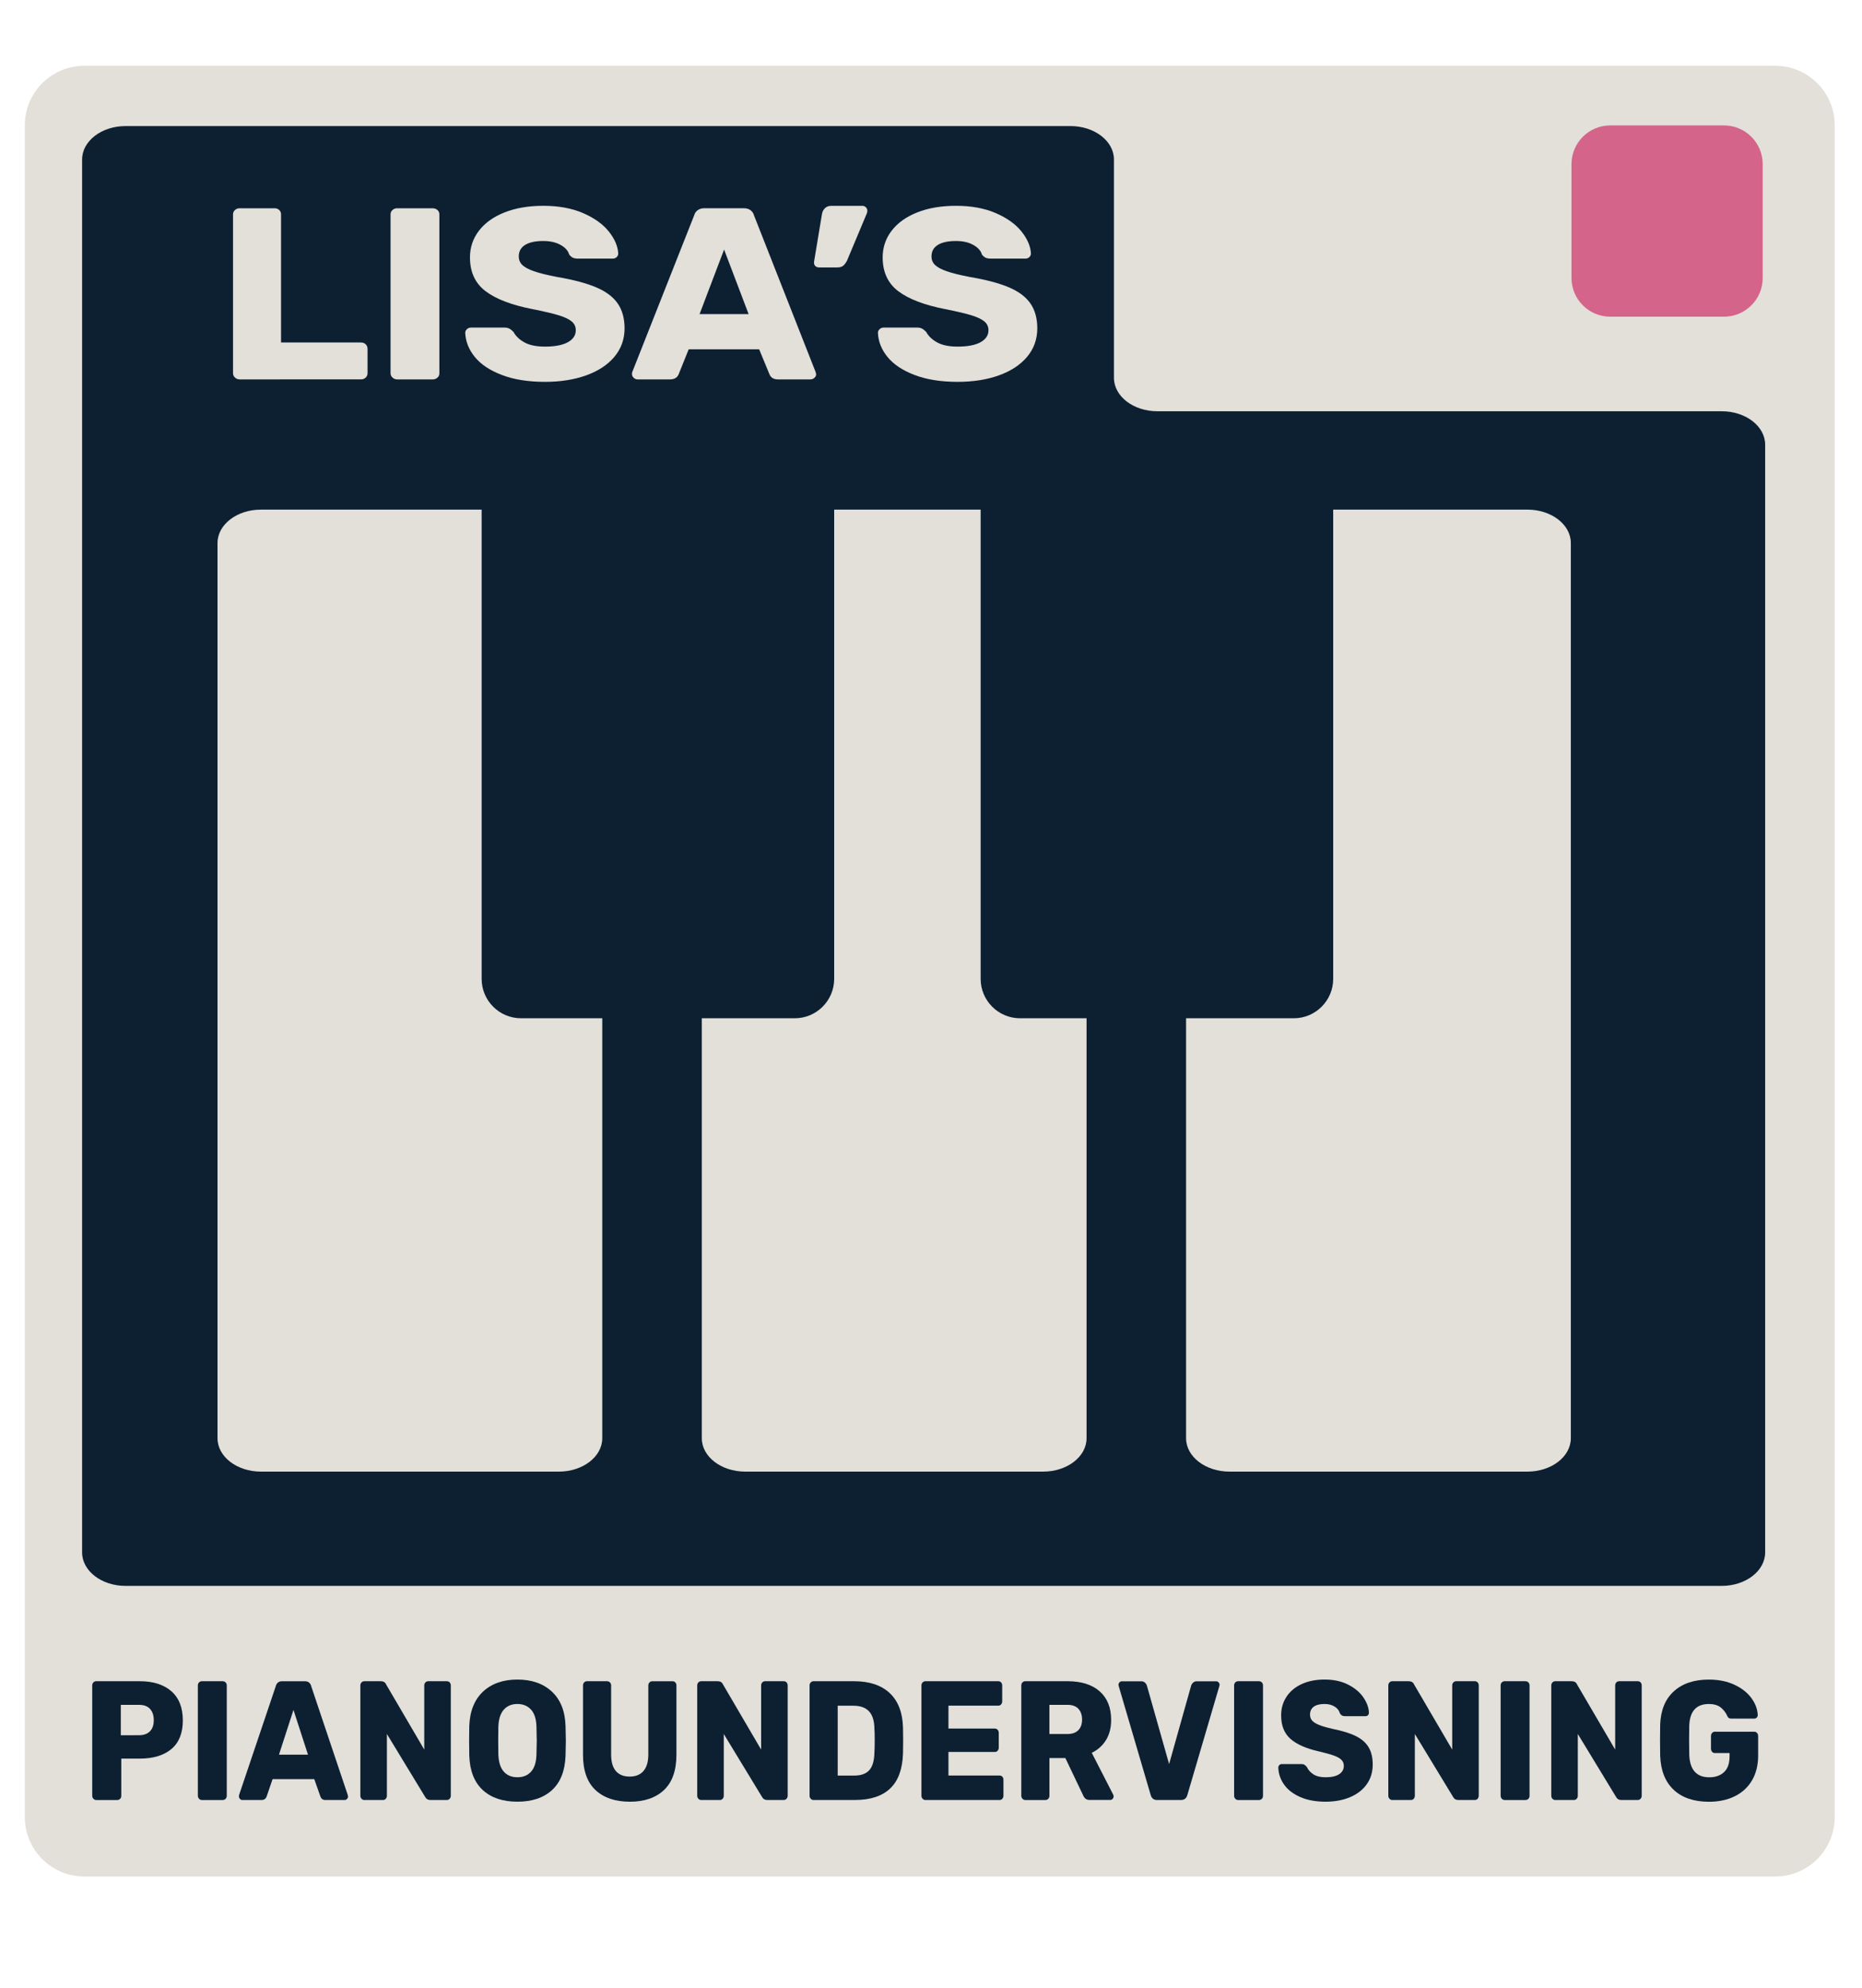 <?xml version="1.0" encoding="UTF-8"?> <svg xmlns="http://www.w3.org/2000/svg" xmlns:xlink="http://www.w3.org/1999/xlink" version="1.1" id="Layer_1" x="0px" y="0px" viewBox="0 0 750 800.5" style="enable-background:new 0 0 750 800.5;" xml:space="preserve"> <style type="text/css"> .st0{fill:#E3DFD9;} .st1{fill:#0C2032;} .st2{fill:#D4648A;} </style> <path class="st0" d="M715.06,755.5H33.94C20.72,755.5,10,744.78,10,731.56V50.44C10,37.22,20.72,26.5,33.94,26.5h681.12 c13.22,0,23.94,10.72,23.94,23.94v681.12C739,744.78,728.28,755.5,715.06,755.5z"></path> <g> <g> <g> <g> <path class="st1" d="M33.07,64.22v101.36v358.1v101.36c0,7.43,7.83,13.46,17.49,13.46h642.94c9.66,0,17.49-6.03,17.49-13.46 v-446c0-7.43-7.83-13.46-17.49-13.46H466.18c-9.66,0-17.49-6.03-17.49-13.46v-87.9c0-7.43-7.83-13.46-17.49-13.46H50.57 C40.9,50.76,33.07,56.79,33.07,64.22z M615.23,205.18c9.66,0,17.49,6.02,17.49,13.45v360.42c0,7.43-7.83,13.45-17.49,13.45h-120 c-9.66,0-17.49-6.02-17.49-13.45V218.63c0-7.43,7.83-13.45,17.49-13.45H615.23z M420.17,205.18c9.66,0,17.49,6.02,17.49,13.45 v360.42c0,7.43-7.83,13.45-17.49,13.45h-120c-9.66,0-17.49-6.02-17.49-13.45V218.63c0-7.43,7.83-13.45,17.49-13.45H420.17z M225.1,205.18c9.66,0,17.49,6.02,17.49,13.45v360.42c0,7.43-7.83,13.45-17.49,13.45h-120c-9.66,0-17.49-6.02-17.49-13.45 V218.63c0-7.43,7.83-13.45,17.49-13.45H225.1z"></path> </g> <path class="st1" d="M537,196.16v197.93c0,8.77-7.11,15.88-15.88,15.88H410.88c-8.77,0-15.88-7.11-15.88-15.88V196.16H537z"></path> <path class="st1" d="M336,196.16v197.93c0,8.77-7.11,15.88-15.88,15.88H209.88c-8.77,0-15.88-7.11-15.88-15.88V196.16H336z"></path> </g> </g> </g> <path class="st1" d="M1008,519.13H816.74c-12.15,0-22-9.85-22-22V305.87c0-12.15,9.85-22,22-22H1008c12.15,0,22,9.85,22,22v191.26 C1030,509.28,1020.15,519.13,1008,519.13z"></path> <path class="st2" d="M694.41,127.5h-45.83c-8.61,0-15.59-6.98-15.59-15.59V66.09c0-8.61,6.98-15.59,15.59-15.59h45.83 c8.61,0,15.59,6.98,15.59,15.59v45.83C710,120.52,703.02,127.5,694.41,127.5z"></path> <g> <path class="st0" d="M94.66,152.02c-0.53-0.49-0.8-1.07-0.8-1.72V86.31c0-0.72,0.27-1.31,0.8-1.77c0.53-0.46,1.15-0.69,1.86-0.69 h14.03c0.78,0,1.42,0.23,1.91,0.69c0.49,0.46,0.74,1.05,0.74,1.77v51.58h32.2c0.78,0,1.42,0.25,1.91,0.74 c0.5,0.49,0.74,1.1,0.74,1.82v9.84c0,0.66-0.25,1.23-0.74,1.72c-0.5,0.49-1.13,0.74-1.91,0.74H96.51 C95.81,152.75,95.19,152.51,94.66,152.02z"></path> <path class="st0" d="M158.11,152.02c-0.53-0.49-0.8-1.07-0.8-1.72V86.31c0-0.72,0.27-1.31,0.8-1.77c0.53-0.46,1.15-0.69,1.86-0.69 h14.24c0.78,0,1.44,0.23,1.97,0.69c0.53,0.46,0.8,1.05,0.8,1.77v63.99c0,0.72-0.27,1.31-0.8,1.77c-0.53,0.46-1.19,0.69-1.97,0.69 h-14.24C159.26,152.75,158.64,152.51,158.11,152.02z"></path> <path class="st0" d="M202.16,150.98c-4.82-1.84-8.45-4.25-10.89-7.24c-2.44-2.99-3.74-6.25-3.88-9.79c0-0.52,0.23-1,0.69-1.43 c0.46-0.43,1.01-0.64,1.65-0.64h13.39c0.85,0,1.54,0.15,2.07,0.44s1.08,0.74,1.65,1.33c0.92,1.71,2.41,3.12,4.46,4.23 c2.05,1.12,4.78,1.67,8.18,1.67c4.04,0,7.12-0.59,9.25-1.77c2.13-1.18,3.19-2.79,3.19-4.82c0-1.44-0.55-2.62-1.65-3.54 c-1.1-0.92-2.82-1.74-5.15-2.46c-2.34-0.72-5.81-1.54-10.42-2.46c-8.5-1.64-14.86-4.05-19.08-7.24c-4.22-3.18-6.32-7.73-6.32-13.63 c0-4,1.2-7.58,3.61-10.73c2.41-3.15,5.85-5.61,10.31-7.38s9.67-2.66,15.62-2.66c6.16,0,11.51,0.98,16.05,2.95 c4.53,1.97,7.99,4.45,10.36,7.43c2.37,2.99,3.63,5.92,3.77,8.81c0,0.59-0.21,1.08-0.64,1.48c-0.43,0.39-0.96,0.59-1.59,0.59h-14.03 c-0.85,0-1.54-0.13-2.07-0.39c-0.53-0.26-1.01-0.69-1.44-1.28c-0.42-1.51-1.58-2.79-3.45-3.84c-1.88-1.05-4.2-1.58-6.96-1.58 c-3.19,0-5.63,0.53-7.33,1.58c-1.7,1.05-2.55,2.59-2.55,4.63c0,1.38,0.48,2.53,1.43,3.45c0.96,0.92,2.51,1.76,4.68,2.51 c2.16,0.76,5.26,1.53,9.3,2.31c6.59,1.12,11.85,2.51,15.78,4.18s6.82,3.84,8.66,6.5c1.84,2.66,2.76,5.99,2.76,9.99 c0,4.4-1.37,8.22-4.09,11.47c-2.73,3.25-6.52,5.74-11.37,7.48c-4.85,1.74-10.4,2.61-16.63,2.61 C212.75,153.74,206.98,152.82,202.16,150.98z"></path> <path class="st0" d="M255.25,152.11c-0.46-0.43-0.69-0.9-0.69-1.43c0-0.39,0.03-0.69,0.11-0.89l24.98-63.2 c0.21-0.79,0.67-1.44,1.38-1.97c0.71-0.52,1.63-0.79,2.76-0.79h15.73c1.13,0,2.05,0.26,2.76,0.79c0.71,0.53,1.17,1.18,1.38,1.97 l24.87,63.2l0.21,0.89c0,0.53-0.23,1-0.69,1.43c-0.46,0.43-1.01,0.64-1.65,0.64h-13.07c-1.7,0-2.83-0.69-3.4-2.07l-4.15-10.04 h-28.38l-4.04,10.04c-0.57,1.38-1.74,2.07-3.51,2.07h-13.07C256.22,152.75,255.71,152.54,255.25,152.11z M301.54,126.47 l-9.88-25.99l-9.88,25.99H301.54z"></path> <path class="st0" d="M328.37,107.08c-0.39-0.39-0.55-0.95-0.48-1.67l3.19-19.2c0.14-0.92,0.53-1.71,1.17-2.36 c0.64-0.66,1.52-0.98,2.66-0.98h12.44c0.57,0,1.04,0.2,1.43,0.59c0.39,0.39,0.58,0.85,0.58,1.38c0,0.39-0.07,0.75-0.21,1.08 l-7.97,19c-0.43,0.85-0.92,1.53-1.49,2.02c-0.57,0.49-1.38,0.74-2.44,0.74h-7.33C329.28,107.67,328.76,107.47,328.37,107.08z"></path> <path class="st0" d="M368.39,150.98c-4.82-1.84-8.45-4.25-10.89-7.24c-2.44-2.99-3.74-6.25-3.88-9.79c0-0.52,0.23-1,0.69-1.43 c0.46-0.43,1.01-0.64,1.65-0.64h13.39c0.85,0,1.54,0.15,2.07,0.44s1.08,0.74,1.65,1.33c0.92,1.71,2.41,3.12,4.46,4.23 c2.05,1.12,4.78,1.67,8.18,1.67c4.04,0,7.12-0.59,9.25-1.77c2.13-1.18,3.19-2.79,3.19-4.82c0-1.44-0.55-2.62-1.65-3.54 c-1.1-0.92-2.82-1.74-5.15-2.46c-2.34-0.72-5.81-1.54-10.42-2.46c-8.5-1.64-14.86-4.05-19.08-7.24c-4.22-3.18-6.32-7.73-6.32-13.63 c0-4,1.2-7.58,3.61-10.73c2.41-3.15,5.85-5.61,10.31-7.38s9.67-2.66,15.62-2.66c6.16,0,11.51,0.98,16.05,2.95 c4.53,1.97,7.99,4.45,10.36,7.43c2.37,2.99,3.63,5.92,3.77,8.81c0,0.59-0.21,1.08-0.64,1.48c-0.43,0.39-0.96,0.59-1.59,0.59H399 c-0.85,0-1.54-0.13-2.07-0.39c-0.53-0.26-1.01-0.69-1.44-1.28c-0.42-1.51-1.58-2.79-3.45-3.84c-1.88-1.05-4.2-1.58-6.96-1.58 c-3.19,0-5.63,0.53-7.33,1.58c-1.7,1.05-2.55,2.59-2.55,4.63c0,1.38,0.48,2.53,1.43,3.45c0.96,0.92,2.51,1.76,4.68,2.51 c2.16,0.76,5.26,1.53,9.3,2.31c6.59,1.12,11.85,2.51,15.78,4.18s6.82,3.84,8.66,6.5c1.84,2.66,2.76,5.99,2.76,9.99 c0,4.4-1.37,8.22-4.09,11.47c-2.73,3.25-6.52,5.74-11.37,7.48c-4.85,1.74-10.4,2.61-16.63,2.61 C378.98,153.74,373.21,152.82,368.39,150.98z"></path> </g> <g> <path class="st1" d="M37.62,724.2c-0.32-0.34-0.47-0.74-0.47-1.2v-44.4c0-0.5,0.16-0.91,0.47-1.23c0.31-0.32,0.68-0.48,1.1-0.48 h17.62c5.37,0,9.6,1.34,12.68,4.03c3.08,2.69,4.62,6.6,4.62,11.75c0,5.1-1.53,8.94-4.59,11.51c-3.06,2.57-7.3,3.86-12.71,3.86 h-7.49V723c0,0.5-0.16,0.91-0.47,1.23c-0.31,0.32-0.7,0.48-1.16,0.48h-8.5C38.3,724.71,37.94,724.54,37.62,724.2z M56.03,698.62 c1.85,0,3.29-0.51,4.34-1.54s1.57-2.54,1.57-4.54c0-1.87-0.49-3.36-1.48-4.47c-0.99-1.12-2.47-1.67-4.44-1.67h-7.36v12.23H56.03z"></path> <path class="st1" d="M80.17,724.2c-0.32-0.34-0.47-0.74-0.47-1.2v-44.4c0-0.5,0.16-0.91,0.47-1.23c0.31-0.32,0.68-0.48,1.1-0.48 h8.43c0.46,0,0.85,0.16,1.17,0.48c0.31,0.32,0.47,0.73,0.47,1.23V723c0,0.5-0.16,0.91-0.47,1.23c-0.32,0.32-0.7,0.48-1.17,0.48 h-8.43C80.85,724.71,80.48,724.54,80.17,724.2z"></path> <path class="st1" d="M96.66,724.27c-0.27-0.29-0.41-0.62-0.41-0.99c0-0.27,0.02-0.48,0.06-0.61l14.79-43.85 c0.13-0.55,0.4-1,0.82-1.37c0.42-0.36,0.96-0.55,1.64-0.55h9.31c0.67,0,1.22,0.18,1.64,0.55c0.42,0.37,0.69,0.82,0.82,1.37 l14.73,43.85l0.13,0.61c0,0.37-0.14,0.7-0.41,0.99c-0.27,0.3-0.6,0.44-0.98,0.44h-7.74c-1.01,0-1.68-0.48-2.01-1.43l-2.46-6.97 h-16.8l-2.39,6.97c-0.34,0.96-1.03,1.43-2.08,1.43h-7.74C97.23,724.71,96.93,724.56,96.66,724.27z M124.06,706.47l-5.85-18.03 l-5.85,18.03H124.06z"></path> <path class="st1" d="M145.62,724.2c-0.32-0.34-0.47-0.74-0.47-1.2v-44.4c0-0.5,0.16-0.91,0.47-1.23c0.31-0.32,0.68-0.48,1.1-0.48 h6.67c1.05,0,1.76,0.43,2.14,1.3l15.36,26.23v-25.82c0-0.5,0.16-0.91,0.47-1.23c0.32-0.32,0.68-0.48,1.1-0.48h7.55 c0.46,0,0.84,0.16,1.13,0.48c0.29,0.32,0.44,0.73,0.44,1.23v44.33c0,0.5-0.15,0.92-0.44,1.26c-0.29,0.34-0.67,0.51-1.13,0.51h-6.73 c-0.92,0-1.62-0.43-2.08-1.3l-15.36-25.27V723c0,0.46-0.15,0.85-0.44,1.2c-0.29,0.34-0.67,0.51-1.13,0.51h-7.55 C146.3,724.71,145.93,724.54,145.62,724.2z"></path> <path class="st1" d="M194.43,720.68c-3.4-3.14-5.2-7.76-5.41-13.87c-0.04-1.32-0.06-3.28-0.06-5.87c0-2.64,0.02-4.62,0.06-5.94 c0.21-6.01,2.05-10.64,5.51-13.9c3.46-3.25,8.09-4.88,13.88-4.88s10.43,1.63,13.91,4.88c3.48,3.26,5.31,7.89,5.48,13.9 c0.08,2.64,0.12,4.62,0.12,5.94c0,1.28-0.04,3.23-0.12,5.87c-0.21,6.1-2.01,10.72-5.41,13.87c-3.4,3.14-8.06,4.71-13.97,4.71 S197.83,723.82,194.43,720.68z M213.91,713.3c1.36-1.5,2.09-3.8,2.17-6.9c0.08-2.64,0.12-4.51,0.12-5.6c0-1.18-0.04-3.05-0.12-5.6 c-0.08-3.1-0.82-5.4-2.2-6.9s-3.21-2.25-5.48-2.25s-4.08,0.75-5.44,2.25s-2.11,3.8-2.23,6.9c-0.04,1.28-0.06,3.14-0.06,5.6 c0,2.41,0.02,4.28,0.06,5.6c0.12,3.1,0.86,5.4,2.2,6.9s3.17,2.25,5.48,2.25C210.71,715.56,212.54,714.81,213.91,713.3z"></path> <path class="st1" d="M239.83,720.68c-3.34-3.14-5-7.88-5-14.21v-27.87c0-0.5,0.16-0.91,0.47-1.23s0.68-0.48,1.1-0.48h8.12 c0.46,0,0.85,0.16,1.17,0.48c0.31,0.32,0.47,0.73,0.47,1.23v27.8c0,2.96,0.64,5.18,1.92,6.66c1.28,1.48,3.14,2.22,5.57,2.22 c2.39,0,4.24-0.75,5.54-2.25c1.3-1.5,1.95-3.71,1.95-6.62v-27.8c0-0.5,0.16-0.91,0.47-1.23c0.31-0.32,0.68-0.48,1.1-0.48h8.18 c0.46,0,0.84,0.16,1.13,0.48c0.29,0.32,0.44,0.73,0.44,1.23v27.87c0,6.33-1.67,11.06-5,14.21c-3.33,3.14-7.92,4.71-13.75,4.71 C247.8,725.39,243.17,723.82,239.83,720.68z"></path> <path class="st1" d="M281.31,724.2c-0.32-0.34-0.47-0.74-0.47-1.2v-44.4c0-0.5,0.16-0.91,0.47-1.23c0.31-0.32,0.68-0.48,1.1-0.48 h6.67c1.05,0,1.76,0.43,2.14,1.3l15.36,26.23v-25.82c0-0.5,0.16-0.91,0.47-1.23c0.32-0.32,0.68-0.48,1.1-0.48h7.55 c0.46,0,0.84,0.16,1.13,0.48c0.29,0.32,0.44,0.73,0.44,1.23v44.33c0,0.5-0.15,0.92-0.44,1.26c-0.29,0.34-0.67,0.51-1.13,0.51h-6.73 c-0.92,0-1.62-0.43-2.08-1.3l-15.36-25.27V723c0,0.46-0.15,0.85-0.44,1.2c-0.29,0.34-0.67,0.51-1.13,0.51h-7.55 C281.99,724.71,281.62,724.54,281.31,724.2z"></path> <path class="st1" d="M326.56,724.2c-0.32-0.34-0.47-0.74-0.47-1.2v-44.4c0-0.5,0.16-0.91,0.47-1.23c0.31-0.32,0.68-0.48,1.1-0.48 h16.36c6.17,0,10.95,1.59,14.35,4.78c3.4,3.19,5.18,7.81,5.35,13.87c0.04,1.32,0.06,3.07,0.06,5.26s-0.02,3.92-0.06,5.19 c-0.21,6.33-1.94,11.03-5.19,14.1c-3.25,3.07-7.98,4.61-14.19,4.61h-16.68C327.24,724.71,326.87,724.54,326.56,724.2z M344.02,714.88c2.77,0,4.8-0.72,6.1-2.15c1.3-1.43,1.99-3.72,2.08-6.86c0.08-1.32,0.13-3.03,0.13-5.12c0-2.09-0.04-3.78-0.13-5.05 c-0.08-3.05-0.83-5.3-2.23-6.76c-1.41-1.46-3.49-2.19-6.26-2.19h-6.29v28.14H344.02z"></path> <path class="st1" d="M371.62,724.2c-0.32-0.34-0.47-0.74-0.47-1.2v-44.4c0-0.5,0.16-0.91,0.47-1.23c0.31-0.32,0.68-0.48,1.1-0.48 h29.39c0.46,0,0.84,0.16,1.13,0.48c0.29,0.32,0.44,0.73,0.44,1.23v6.42c0,0.46-0.15,0.85-0.44,1.2c-0.29,0.34-0.67,0.51-1.13,0.51 h-20.08v9.22h18.69c0.46,0,0.84,0.17,1.13,0.51c0.29,0.34,0.44,0.76,0.44,1.26v5.94c0,0.46-0.15,0.85-0.44,1.2 c-0.29,0.34-0.67,0.51-1.13,0.51h-18.69v9.49h20.58c0.46,0,0.84,0.16,1.13,0.48c0.29,0.32,0.44,0.73,0.44,1.23V723 c0,0.46-0.15,0.85-0.44,1.2c-0.29,0.34-0.67,0.51-1.13,0.51h-29.9C372.3,724.71,371.94,724.54,371.62,724.2z"></path> <path class="st1" d="M411.84,724.2c-0.32-0.34-0.47-0.74-0.47-1.2v-44.4c0-0.5,0.16-0.91,0.47-1.23c0.31-0.32,0.68-0.48,1.1-0.48 h17.12c5.5,0,9.79,1.36,12.87,4.06c3.08,2.71,4.63,6.55,4.63,11.51c0,3.19-0.69,5.9-2.08,8.13c-1.38,2.23-3.29,3.94-5.73,5.12 l8.62,16.8c0.13,0.27,0.19,0.52,0.19,0.75c0,0.37-0.14,0.7-0.41,0.99c-0.27,0.3-0.58,0.44-0.91,0.44h-8.37 c-1.22,0-2.08-0.61-2.58-1.84l-7.17-15.03h-6.42V723c0,0.5-0.16,0.91-0.47,1.23c-0.31,0.32-0.7,0.48-1.16,0.48h-8.12 C412.52,724.71,412.15,724.54,411.84,724.2z M429.93,698.14c1.93,0,3.4-0.51,4.41-1.54s1.51-2.45,1.51-4.27 c0-1.82-0.49-3.27-1.48-4.34c-0.99-1.07-2.47-1.6-4.44-1.6h-7.24v11.75H429.93z"></path> <path class="st1" d="M463.48,722.66l-12.84-43.71l-0.13-0.61c0-0.36,0.14-0.69,0.41-0.99c0.27-0.3,0.6-0.44,0.98-0.44h7.8 c0.59,0,1.08,0.18,1.48,0.55c0.4,0.37,0.66,0.78,0.79,1.23l8.94,31.56l8.87-31.56c0.13-0.45,0.39-0.86,0.79-1.23 c0.4-0.36,0.89-0.55,1.48-0.55h7.87c0.33,0,0.64,0.15,0.91,0.44c0.27,0.3,0.41,0.63,0.41,0.99l-0.13,0.61l-12.84,43.71 c-0.38,1.37-1.24,2.05-2.58,2.05h-9.63C464.71,724.71,463.85,724.03,463.48,722.66z"></path> <path class="st1" d="M497.56,724.2c-0.32-0.34-0.47-0.74-0.47-1.2v-44.4c0-0.5,0.16-0.91,0.47-1.23c0.31-0.32,0.68-0.48,1.1-0.48 h8.43c0.46,0,0.85,0.16,1.17,0.48c0.31,0.32,0.47,0.73,0.47,1.23V723c0,0.5-0.16,0.91-0.47,1.23c-0.32,0.32-0.7,0.48-1.17,0.48 h-8.43C498.24,724.71,497.87,724.54,497.56,724.2z"></path> <path class="st1" d="M523.64,723.48c-2.85-1.27-5-2.95-6.45-5.02c-1.45-2.07-2.21-4.34-2.3-6.8c0-0.36,0.14-0.69,0.41-0.99 c0.27-0.29,0.6-0.44,0.98-0.44h7.93c0.5,0,0.91,0.1,1.23,0.31c0.31,0.21,0.64,0.51,0.98,0.92c0.54,1.18,1.43,2.16,2.64,2.94 c1.22,0.77,2.83,1.16,4.85,1.16c2.39,0,4.22-0.41,5.48-1.23s1.89-1.93,1.89-3.35c0-1-0.33-1.82-0.98-2.46 c-0.65-0.64-1.67-1.21-3.05-1.71c-1.38-0.5-3.44-1.07-6.17-1.71c-5.04-1.14-8.8-2.81-11.3-5.02c-2.5-2.21-3.75-5.36-3.75-9.46 c0-2.78,0.71-5.26,2.14-7.45c1.43-2.19,3.46-3.89,6.11-5.12c2.64-1.23,5.73-1.84,9.25-1.84c3.65,0,6.82,0.68,9.5,2.05 c2.68,1.37,4.73,3.08,6.14,5.16c1.41,2.07,2.15,4.11,2.23,6.11c0,0.41-0.13,0.75-0.38,1.02c-0.25,0.27-0.57,0.41-0.94,0.41h-8.31 c-0.5,0-0.91-0.09-1.23-0.27c-0.31-0.18-0.6-0.48-0.85-0.89c-0.25-1.05-0.93-1.94-2.05-2.66c-1.11-0.73-2.49-1.09-4.12-1.09 c-1.89,0-3.34,0.37-4.34,1.09c-1.01,0.73-1.51,1.8-1.51,3.21c0,0.96,0.28,1.75,0.85,2.39c0.57,0.64,1.49,1.22,2.77,1.74 c1.28,0.52,3.12,1.06,5.51,1.61c3.9,0.77,7.02,1.74,9.35,2.9c2.33,1.16,4.04,2.66,5.13,4.51c1.09,1.84,1.64,4.16,1.64,6.93 c0,3.05-0.81,5.7-2.42,7.96c-1.62,2.25-3.86,3.98-6.73,5.19c-2.88,1.21-6.16,1.81-9.85,1.81 C529.91,725.39,526.49,724.75,523.64,723.48z"></path> <path class="st1" d="M559.67,724.2c-0.32-0.34-0.47-0.74-0.47-1.2v-44.4c0-0.5,0.16-0.91,0.47-1.23c0.31-0.32,0.68-0.48,1.1-0.48 h6.67c1.05,0,1.76,0.43,2.14,1.3l15.36,26.23v-25.82c0-0.5,0.16-0.91,0.47-1.23c0.32-0.32,0.68-0.48,1.1-0.48h7.55 c0.46,0,0.84,0.16,1.13,0.48c0.29,0.32,0.44,0.73,0.44,1.23v44.33c0,0.5-0.15,0.92-0.44,1.26c-0.29,0.34-0.67,0.51-1.13,0.51h-6.73 c-0.92,0-1.62-0.43-2.08-1.3l-15.36-25.27V723c0,0.46-0.15,0.85-0.44,1.2c-0.29,0.34-0.67,0.51-1.13,0.51h-7.55 C560.35,724.71,559.99,724.54,559.67,724.2z"></path> <path class="st1" d="M604.92,724.2c-0.32-0.34-0.47-0.74-0.47-1.2v-44.4c0-0.5,0.16-0.91,0.47-1.23c0.31-0.32,0.68-0.48,1.1-0.48 h8.43c0.46,0,0.85,0.16,1.17,0.48c0.31,0.32,0.47,0.73,0.47,1.23V723c0,0.5-0.16,0.91-0.47,1.23c-0.32,0.32-0.7,0.48-1.17,0.48 h-8.43C605.6,724.71,605.24,724.54,604.92,724.2z"></path> <path class="st1" d="M625.31,724.2c-0.32-0.34-0.47-0.74-0.47-1.2v-44.4c0-0.5,0.16-0.91,0.47-1.23c0.31-0.32,0.68-0.48,1.1-0.48 h6.67c1.05,0,1.76,0.43,2.14,1.3l15.36,26.23v-25.82c0-0.5,0.16-0.91,0.47-1.23c0.32-0.32,0.68-0.48,1.1-0.48h7.55 c0.46,0,0.84,0.16,1.13,0.48c0.29,0.32,0.44,0.73,0.44,1.23v44.33c0,0.5-0.15,0.92-0.44,1.26c-0.29,0.34-0.67,0.51-1.13,0.51h-6.73 c-0.92,0-1.62-0.43-2.08-1.3l-15.36-25.27V723c0,0.46-0.15,0.85-0.44,1.2c-0.29,0.34-0.67,0.51-1.13,0.51h-7.55 C626,724.71,625.63,724.54,625.31,724.2z"></path> <path class="st1" d="M674.12,720.58c-3.4-3.21-5.2-7.78-5.41-13.69c-0.04-1.32-0.06-3.42-0.06-6.28c0-2.87,0.02-4.96,0.06-6.28 c0.21-5.78,2.05-10.25,5.51-13.39c3.46-3.14,8.15-4.71,14.07-4.71c3.99,0,7.46,0.71,10.42,2.12s5.22,3.21,6.8,5.4 c1.57,2.19,2.4,4.44,2.49,6.76c0,0.41-0.14,0.75-0.41,1.02c-0.27,0.27-0.6,0.41-0.98,0.41h-9.19c-0.42,0-0.75-0.07-1.01-0.21 s-0.46-0.39-0.63-0.75c-0.55-1.32-1.41-2.47-2.58-3.45s-2.81-1.47-4.91-1.47c-4.99,0-7.62,2.87-7.87,8.61 c-0.04,1.28-0.06,3.26-0.06,5.94c0,2.64,0.02,4.62,0.06,5.94c0.25,6.01,2.94,9.02,8.06,9.02c2.47,0,4.46-0.69,5.95-2.08 c1.49-1.39,2.23-3.52,2.23-6.39v-1.3h-5.92c-0.46,0-0.84-0.17-1.13-0.51c-0.29-0.34-0.44-0.76-0.44-1.26v-5.05 c0-0.5,0.15-0.92,0.44-1.26c0.29-0.34,0.67-0.51,1.13-0.51h15.86c0.46,0,0.84,0.17,1.13,0.51c0.29,0.34,0.44,0.76,0.44,1.26v7.79 c0,3.87-0.82,7.21-2.46,10.01s-3.96,4.94-6.95,6.42c-3,1.48-6.49,2.22-10.48,2.22C682.24,725.39,677.52,723.79,674.12,720.58z"></path> </g> <g> <polygon class="st0" points="1100.3,846.75 1051.23,818.41 1031.81,829.63 1080.88,857.96 1075.39,861.13 1114.7,883.82 1145.4,866.1 1106.08,843.41 "></polygon> <polygon class="st0" points="1063.87,867.78 1014.8,839.44 993.32,851.85 1042.39,880.18 1039.26,881.99 1078.59,904.69 1096.46,894.38 1096.45,894.36 1109.27,886.96 1069.96,864.27 "></polygon> <path class="st0" d="M986.44,912.62l-9.18-5.3v14.89c0,4.42,1.05,8.46,3.03,11.89l0.01-0.01c2.01,3.49,4.98,6.44,8.75,8.62h0.03 c3.77,2.18,7.8,3.26,11.82,3.26c4.02,0,8.05-1.09,11.82-3.26h0.03l18.68-10.79l-39.21-22.64L986.44,912.62z"></path> <polygon class="st0" points="1025.39,890 977.25,862.2 977.25,887.68 1003.44,902.8 997.65,906.14 1036.86,928.78 1073.16,907.82 1033.83,885.12 "></polygon> <path class="st0" d="M1136.45,825.88l-49.07-28.33l-19.14,11.05l49.07,28.33l-5.79,3.34l39.31,22.69l29.36-16.95 c0.44-0.25,0.87-0.52,1.3-0.8l-39.26-22.67L1136.45,825.88z"></path> <path class="st0" d="M1188.96,813.64c-2.01-3.49-4.98-6.44-8.75-8.62h-0.04l-52.87-30.53l-22.97,13.26l49.07,28.33l-5.77,3.33 l38.28,22.1c1.18-1.26,2.2-2.63,3.04-4.08v-0.04c1.98-3.43,3.04-7.47,3.04-11.88c0-4.42-1.05-8.46-3.03-11.89L1188.96,813.64z"></path> <path class="st1" d="M1203.67,805.11c-3.46-6-8.53-11.07-14.98-14.79l0.01-0.01l-83.73-48.34h-0.04l-83.71-48.33l0.01-0.01 c-6.42-3.71-13.36-5.56-20.34-5.56v-0.03c-6.95,0-13.88,1.86-20.34,5.59c-6.42,3.71-11.49,8.78-14.97,14.81v0.04 c-3.5,6.06-5.37,12.99-5.37,20.37v96.69v96.69c0,7.38,1.87,14.31,5.37,20.37v0.03c3.46,6,8.54,11.07,14.98,14.79l-0.01,0.01 c6.46,3.73,13.4,5.59,20.34,5.59c6.95,0,13.88-1.87,20.34-5.59l-0.01-0.01l83.71-48.33h0.04l83.73-48.35 c6.39-3.69,11.46-8.77,14.96-14.82l0.01,0.01c3.5-6.06,5.37-13,5.37-20.4c0-7.38-1.87-14.31-5.37-20.37V805.11z M1012.75,942.7 h-0.03c-3.77,2.18-7.8,3.26-11.82,3.26c-4.02,0-8.05-1.09-11.82-3.26h-0.03c-3.77-2.18-6.73-5.13-8.75-8.62l-0.01,0.01 c-1.97-3.43-3.03-7.47-3.03-11.89v-14.89l9.18,5.3l5.79-3.34l39.21,22.64L1012.75,942.7z M1036.86,928.78l-39.21-22.64l5.79-3.34 l-26.19-15.12V862.2l48.14,27.8l8.44-4.88l39.32,22.71L1036.86,928.78z M1096.45,894.36l0.01,0.01l-17.87,10.31l-39.32-22.7 l3.13-1.81l-49.07-28.33l21.48-12.4l49.07,28.33l6.09-3.51l39.31,22.69L1096.45,894.36z M1114.7,883.82l-39.31-22.69l5.49-3.17 l-49.07-28.33l19.42-11.21l49.07,28.33l5.79-3.34l39.31,22.69L1114.7,883.82z M1180.18,846.01l-29.36,16.95l-39.31-22.69l5.79-3.34 l-49.07-28.33l19.14-11.05l49.07,28.33l5.77-3.33l39.26,22.67C1181.06,845.49,1180.62,845.76,1180.18,846.01z M1188.96,837.4v0.04 c-0.84,1.45-1.86,2.82-3.04,4.08l-38.28-22.1l5.77-3.33l-49.07-28.33l22.97-13.26l52.87,30.53h0.04c3.77,2.18,6.73,5.13,8.75,8.62 l0.01-0.01c1.97,3.43,3.03,7.47,3.03,11.89C1192,829.93,1190.94,833.96,1188.96,837.4z"></path> </g> <g> <path class="st1" d="M1245.25,830.18c-0.66-0.61-1-1.33-1-2.15V748.1c0-0.9,0.33-1.64,1-2.21c0.66-0.57,1.44-0.86,2.32-0.86h17.52 c0.97,0,1.77,0.29,2.39,0.86c0.62,0.58,0.93,1.31,0.93,2.21v64.43h40.23c0.97,0,1.77,0.31,2.39,0.92c0.62,0.61,0.93,1.37,0.93,2.27 v12.3c0,0.82-0.31,1.54-0.93,2.15c-0.62,0.61-1.42,0.92-2.39,0.92h-61.07C1246.69,831.1,1245.91,830.8,1245.25,830.18z"></path> <path class="st1" d="M1324.5,830.18c-0.66-0.61-1-1.33-1-2.15V748.1c0-0.9,0.33-1.64,1-2.21c0.66-0.57,1.44-0.86,2.32-0.86h17.79 c0.97,0,1.79,0.29,2.46,0.86c0.66,0.58,1,1.31,1,2.21v79.92c0,0.9-0.33,1.64-1,2.21c-0.66,0.57-1.48,0.86-2.46,0.86h-17.79 C1325.94,831.1,1325.17,830.8,1324.5,830.18z"></path> <path class="st1" d="M1379.53,828.89c-6.02-2.29-10.55-5.31-13.61-9.04c-3.05-3.73-4.67-7.81-4.85-12.23 c0-0.66,0.29-1.25,0.86-1.78c0.57-0.53,1.26-0.8,2.06-0.8h16.73c1.06,0,1.92,0.18,2.59,0.55s1.35,0.92,2.06,1.66 c1.15,2.13,3.01,3.89,5.58,5.29c2.57,1.39,5.97,2.09,10.22,2.09c5.04,0,8.89-0.74,11.55-2.21c2.66-1.48,3.98-3.48,3.98-6.03 c0-1.8-0.69-3.28-2.06-4.43c-1.37-1.15-3.52-2.17-6.44-3.07c-2.92-0.9-7.26-1.92-13.01-3.07c-10.62-2.05-18.56-5.06-23.83-9.04 c-5.27-3.97-7.9-9.65-7.9-17.03c0-5,1.5-9.47,4.51-13.4c3.01-3.93,7.3-7.01,12.88-9.22c5.58-2.21,12.08-3.32,19.52-3.32 c7.7,0,14.38,1.23,20.05,3.69c5.66,2.46,9.98,5.55,12.94,9.28c2.96,3.73,4.53,7.4,4.71,11c0,0.74-0.27,1.35-0.8,1.84 s-1.19,0.74-1.99,0.74h-17.52c-1.06,0-1.92-0.16-2.59-0.49c-0.66-0.33-1.26-0.86-1.79-1.6c-0.53-1.89-1.97-3.48-4.31-4.8 c-2.35-1.31-5.24-1.97-8.7-1.97c-3.98,0-7.04,0.66-9.16,1.97c-2.12,1.31-3.19,3.24-3.19,5.78c0,1.72,0.6,3.16,1.79,4.3 c1.19,1.15,3.14,2.19,5.84,3.14c2.7,0.94,6.57,1.91,11.62,2.89c8.23,1.39,14.8,3.14,19.71,5.23c4.91,2.09,8.52,4.8,10.82,8.12 c2.3,3.32,3.45,7.48,3.45,12.48c0,5.49-1.71,10.27-5.11,14.32c-3.41,4.06-8.14,7.17-14.21,9.35c-6.06,2.17-12.99,3.26-20.78,3.26 C1392.76,832.33,1385.55,831.18,1379.53,828.89z"></path> <path class="st1" d="M1445.84,830.3c-0.58-0.53-0.86-1.13-0.86-1.78c0-0.49,0.04-0.86,0.13-1.11l31.2-78.94 c0.27-0.98,0.84-1.8,1.73-2.46c0.88-0.66,2.04-0.98,3.45-0.98h19.65c1.41,0,2.57,0.33,3.45,0.98c0.88,0.66,1.46,1.48,1.73,2.46 l31.07,78.94l0.27,1.11c0,0.66-0.29,1.25-0.86,1.78c-0.58,0.53-1.26,0.8-2.06,0.8h-16.33c-2.12,0-3.54-0.86-4.25-2.58l-5.18-12.54 h-35.45l-5.04,12.54c-0.71,1.72-2.17,2.58-4.38,2.58h-16.33C1447.06,831.1,1446.42,830.84,1445.84,830.3z M1503.66,798.27 l-12.35-32.46l-12.35,32.46H1503.66z"></path> <path class="st2" d="M1537.18,774.05c-0.49-0.49-0.69-1.19-0.6-2.09l3.98-23.98c0.18-1.15,0.66-2.13,1.46-2.95 c0.8-0.82,1.9-1.23,3.32-1.23h15.53c0.71,0,1.3,0.25,1.79,0.74c0.49,0.49,0.73,1.07,0.73,1.72c0,0.49-0.09,0.94-0.27,1.35 l-9.96,23.73c-0.53,1.07-1.15,1.91-1.86,2.52c-0.71,0.61-1.73,0.92-3.05,0.92h-9.16C1538.31,774.79,1537.67,774.54,1537.18,774.05z "></path> <path class="st1" d="M1587.17,828.89c-6.02-2.29-10.55-5.31-13.61-9.04c-3.05-3.73-4.67-7.81-4.85-12.23 c0-0.66,0.29-1.25,0.86-1.78c0.57-0.53,1.26-0.8,2.06-0.8h16.73c1.06,0,1.92,0.18,2.59,0.55s1.35,0.92,2.06,1.66 c1.15,2.13,3.01,3.89,5.58,5.29c2.57,1.39,5.97,2.09,10.22,2.09c5.04,0,8.89-0.74,11.55-2.21c2.66-1.48,3.98-3.48,3.98-6.03 c0-1.8-0.69-3.28-2.06-4.43c-1.37-1.15-3.52-2.17-6.44-3.07c-2.92-0.9-7.26-1.92-13.01-3.07c-10.62-2.05-18.56-5.06-23.83-9.04 c-5.27-3.97-7.9-9.65-7.9-17.03c0-5,1.5-9.47,4.51-13.4c3.01-3.93,7.3-7.01,12.88-9.22c5.58-2.21,12.08-3.32,19.52-3.32 c7.7,0,14.38,1.23,20.05,3.69c5.66,2.46,9.98,5.55,12.94,9.28c2.96,3.73,4.53,7.4,4.71,11c0,0.74-0.27,1.35-0.8,1.84 s-1.19,0.74-1.99,0.74h-17.52c-1.06,0-1.92-0.16-2.59-0.49c-0.66-0.33-1.26-0.86-1.79-1.6c-0.53-1.89-1.97-3.48-4.31-4.8 c-2.35-1.31-5.24-1.97-8.7-1.97c-3.98,0-7.04,0.66-9.16,1.97c-2.12,1.31-3.19,3.24-3.19,5.78c0,1.72,0.6,3.16,1.79,4.3 c1.19,1.15,3.14,2.19,5.84,3.14c2.7,0.94,6.57,1.91,11.62,2.89c8.23,1.39,14.8,3.14,19.71,5.23c4.91,2.09,8.52,4.8,10.82,8.12 c2.3,3.32,3.45,7.48,3.45,12.48c0,5.49-1.71,10.27-5.11,14.32c-3.41,4.06-8.14,7.17-14.21,9.35c-6.06,2.17-12.99,3.26-20.78,3.26 C1600.4,832.33,1593.18,831.18,1587.17,828.89z"></path> </g> <g> <path class="st1" d="M1246.33,890.53c-0.19-0.21-0.29-0.45-0.29-0.73v-26.92c0-0.3,0.1-0.55,0.29-0.75 c0.19-0.19,0.41-0.29,0.67-0.29h10.69c3.26,0,5.82,0.81,7.69,2.44c1.87,1.63,2.81,4,2.81,7.12c0,3.09-0.93,5.42-2.79,6.98 c-1.86,1.56-4.43,2.34-7.71,2.34h-4.54v9.07c0,0.3-0.1,0.55-0.29,0.75c-0.19,0.19-0.43,0.29-0.71,0.29H1247 C1246.75,890.84,1246.53,890.74,1246.33,890.53z M1257.5,875.02c1.12,0,2-0.31,2.63-0.93c0.64-0.62,0.95-1.54,0.95-2.75 c0-1.13-0.3-2.04-0.9-2.71c-0.6-0.68-1.49-1.01-2.69-1.01h-4.47v7.41H1257.5z"></path> <path class="st1" d="M1272.14,890.53c-0.19-0.21-0.29-0.45-0.29-0.73v-26.92c0-0.3,0.1-0.55,0.29-0.75 c0.19-0.19,0.41-0.29,0.67-0.29h5.11c0.28,0,0.52,0.1,0.71,0.29s0.29,0.44,0.29,0.75v26.92c0,0.3-0.1,0.55-0.29,0.75 c-0.19,0.19-0.43,0.29-0.71,0.29h-5.11C1272.55,890.84,1272.33,890.74,1272.14,890.53z"></path> <path class="st1" d="M1282.14,890.57c-0.17-0.18-0.25-0.38-0.25-0.6c0-0.17,0.01-0.29,0.04-0.37l8.97-26.59 c0.08-0.33,0.24-0.61,0.5-0.83c0.25-0.22,0.59-0.33,0.99-0.33h5.65c0.41,0,0.74,0.11,0.99,0.33c0.25,0.22,0.42,0.5,0.5,0.83 l8.93,26.59l0.08,0.37c0,0.22-0.08,0.42-0.25,0.6c-0.17,0.18-0.36,0.27-0.59,0.27h-4.7c-0.61,0-1.02-0.29-1.22-0.87l-1.49-4.23 h-10.19l-1.45,4.23c-0.2,0.58-0.62,0.87-1.26,0.87h-4.7C1282.49,890.84,1282.3,890.75,1282.14,890.57z M1298.76,879.78l-3.55-10.94 l-3.55,10.94H1298.76z"></path> <path class="st1" d="M1311.83,890.53c-0.19-0.21-0.29-0.45-0.29-0.73v-26.92c0-0.3,0.1-0.55,0.29-0.75 c0.19-0.19,0.41-0.29,0.67-0.29h4.05c0.64,0,1.07,0.26,1.3,0.79l9.31,15.91v-15.66c0-0.3,0.1-0.55,0.29-0.75 c0.19-0.19,0.41-0.29,0.67-0.29h4.58c0.28,0,0.51,0.1,0.69,0.29c0.18,0.19,0.27,0.44,0.27,0.75v26.88c0,0.3-0.09,0.56-0.27,0.77 c-0.18,0.21-0.41,0.31-0.69,0.31h-4.08c-0.56,0-0.98-0.26-1.26-0.79l-9.31-15.33v15.08c0,0.28-0.09,0.52-0.27,0.73 c-0.18,0.21-0.41,0.31-0.69,0.31h-4.58C1312.25,890.84,1312.02,890.74,1311.83,890.53z"></path> <path class="st1" d="M1341.43,888.4c-2.06-1.91-3.16-4.71-3.28-8.41c-0.03-0.8-0.04-1.99-0.04-3.56c0-1.6,0.01-2.8,0.04-3.6 c0.13-3.65,1.24-6.45,3.34-8.43c2.1-1.97,4.91-2.96,8.42-2.96s6.32,0.99,8.44,2.96c2.11,1.98,3.22,4.78,3.32,8.43 c0.05,1.6,0.08,2.8,0.08,3.6c0,0.77-0.03,1.96-0.08,3.56c-0.13,3.7-1.22,6.5-3.28,8.41c-2.06,1.91-4.89,2.86-8.47,2.86 S1343.49,890.3,1341.43,888.4z M1353.24,883.92c0.83-0.91,1.27-2.31,1.32-4.18c0.05-1.6,0.08-2.73,0.08-3.4 c0-0.72-0.03-1.85-0.08-3.4c-0.05-1.88-0.5-3.27-1.34-4.18c-0.84-0.91-1.95-1.37-3.32-1.37s-2.47,0.46-3.3,1.37 c-0.83,0.91-1.28,2.31-1.36,4.18c-0.03,0.77-0.04,1.91-0.04,3.4c0,1.46,0.01,2.6,0.04,3.4c0.08,1.88,0.52,3.27,1.34,4.18 c0.81,0.91,1.92,1.37,3.32,1.37C1351.3,885.29,1352.42,884.84,1353.24,883.92z"></path> <path class="st1" d="M1368.97,888.4c-2.02-1.91-3.03-4.78-3.03-8.62v-16.9c0-0.3,0.1-0.55,0.29-0.75s0.41-0.29,0.67-0.29h4.92 c0.28,0,0.52,0.1,0.71,0.29c0.19,0.19,0.29,0.44,0.29,0.75v16.86c0,1.8,0.39,3.14,1.16,4.04c0.78,0.9,1.9,1.35,3.38,1.35 c1.45,0,2.57-0.46,3.36-1.37c0.79-0.91,1.18-2.25,1.18-4.02v-16.86c0-0.3,0.1-0.55,0.29-0.75c0.19-0.19,0.41-0.29,0.67-0.29h4.96 c0.28,0,0.51,0.1,0.69,0.29c0.18,0.19,0.27,0.44,0.27,0.75v16.9c0,3.84-1.01,6.71-3.03,8.62c-2.02,1.91-4.8,2.86-8.34,2.86 C1373.8,891.26,1370.99,890.3,1368.97,888.4z"></path> <path class="st1" d="M1394.12,890.53c-0.19-0.21-0.29-0.45-0.29-0.73v-26.92c0-0.3,0.1-0.55,0.29-0.75 c0.19-0.19,0.41-0.29,0.67-0.29h4.05c0.64,0,1.07,0.26,1.3,0.79l9.31,15.91v-15.66c0-0.3,0.1-0.55,0.29-0.75 c0.19-0.19,0.41-0.29,0.67-0.29h4.58c0.28,0,0.51,0.1,0.69,0.29c0.18,0.19,0.27,0.44,0.27,0.75v26.88c0,0.3-0.09,0.56-0.27,0.77 c-0.18,0.21-0.41,0.31-0.69,0.31h-4.08c-0.56,0-0.98-0.26-1.26-0.79l-9.31-15.33v15.08c0,0.28-0.09,0.52-0.27,0.73 c-0.18,0.21-0.41,0.31-0.69,0.31h-4.58C1394.54,890.84,1394.31,890.74,1394.12,890.53z"></path> <path class="st1" d="M1421.57,890.53c-0.19-0.21-0.29-0.45-0.29-0.73v-26.92c0-0.3,0.1-0.55,0.29-0.75 c0.19-0.19,0.41-0.29,0.67-0.29h9.92c3.74,0,6.64,0.97,8.7,2.9c2.06,1.93,3.14,4.74,3.24,8.41c0.03,0.8,0.04,1.86,0.04,3.19 s-0.01,2.38-0.04,3.15c-0.13,3.84-1.18,6.69-3.15,8.55c-1.97,1.86-4.84,2.8-8.61,2.8h-10.11 C1421.98,890.84,1421.76,890.74,1421.57,890.53z M1432.16,884.88c1.68,0,2.91-0.44,3.7-1.3s1.21-2.26,1.26-4.16 c0.05-0.8,0.08-1.84,0.08-3.11c0-1.27-0.03-2.29-0.08-3.07c-0.05-1.85-0.5-3.22-1.36-4.1s-2.12-1.33-3.8-1.33h-3.82v17.07H1432.16z "></path> <path class="st1" d="M1448.89,890.53c-0.19-0.21-0.29-0.45-0.29-0.73v-26.92c0-0.3,0.1-0.55,0.29-0.75 c0.19-0.19,0.41-0.29,0.67-0.29h17.82c0.28,0,0.51,0.1,0.69,0.29c0.18,0.19,0.27,0.44,0.27,0.75v3.89c0,0.28-0.09,0.52-0.27,0.73 c-0.18,0.21-0.41,0.31-0.69,0.31h-12.18v5.59h11.34c0.28,0,0.51,0.1,0.69,0.31c0.18,0.21,0.27,0.46,0.27,0.77v3.6 c0,0.28-0.09,0.52-0.27,0.73c-0.18,0.21-0.41,0.31-0.69,0.31h-11.34v5.76h12.48c0.28,0,0.51,0.1,0.69,0.29 c0.18,0.19,0.27,0.44,0.27,0.75v3.89c0,0.28-0.09,0.52-0.27,0.73c-0.18,0.21-0.41,0.31-0.69,0.31h-18.13 C1449.31,890.84,1449.08,890.74,1448.89,890.53z"></path> <path class="st1" d="M1473.28,890.53c-0.19-0.21-0.29-0.45-0.29-0.73v-26.92c0-0.3,0.1-0.55,0.29-0.75 c0.19-0.19,0.41-0.29,0.67-0.29h10.38c3.33,0,5.94,0.82,7.81,2.46c1.87,1.64,2.81,3.97,2.81,6.98c0,1.93-0.42,3.58-1.26,4.93 c-0.84,1.35-2,2.39-3.47,3.11l5.23,10.19c0.08,0.17,0.11,0.32,0.11,0.46c0,0.22-0.08,0.42-0.25,0.6c-0.17,0.18-0.35,0.27-0.55,0.27 h-5.08c-0.74,0-1.26-0.37-1.56-1.12l-4.35-9.11h-3.89v9.2c0,0.3-0.1,0.55-0.29,0.75c-0.19,0.19-0.43,0.29-0.71,0.29h-4.92 C1473.7,890.84,1473.47,890.74,1473.28,890.53z M1484.26,874.73c1.17,0,2.06-0.31,2.67-0.93c0.61-0.62,0.92-1.48,0.92-2.59 s-0.3-1.98-0.9-2.63c-0.6-0.65-1.49-0.97-2.69-0.97h-4.39v7.12H1484.26z"></path> <path class="st1" d="M1504.6,889.6l-7.79-26.51l-0.08-0.37c0-0.22,0.08-0.42,0.25-0.6c0.17-0.18,0.36-0.27,0.59-0.27h4.73 c0.36,0,0.66,0.11,0.9,0.33c0.24,0.22,0.4,0.47,0.48,0.75l5.42,19.14l5.38-19.14c0.08-0.28,0.24-0.52,0.48-0.75 c0.24-0.22,0.54-0.33,0.9-0.33h4.77c0.2,0,0.39,0.09,0.55,0.27c0.17,0.18,0.25,0.38,0.25,0.6l-0.08,0.37l-7.79,26.51 c-0.23,0.83-0.75,1.24-1.57,1.24h-5.84C1505.35,890.84,1504.83,890.43,1504.6,889.6z"></path> <path class="st1" d="M1525.27,890.53c-0.19-0.21-0.29-0.45-0.29-0.73v-26.92c0-0.3,0.1-0.55,0.29-0.75 c0.19-0.19,0.41-0.29,0.67-0.29h5.11c0.28,0,0.52,0.1,0.71,0.29s0.29,0.44,0.29,0.75v26.92c0,0.3-0.1,0.55-0.29,0.75 c-0.19,0.19-0.43,0.29-0.71,0.29h-5.11C1525.68,890.84,1525.46,890.74,1525.27,890.53z"></path> <path class="st1" d="M1541.09,890.1c-1.73-0.77-3.04-1.79-3.91-3.04c-0.88-1.26-1.34-2.63-1.39-4.12c0-0.22,0.08-0.42,0.25-0.6 c0.17-0.18,0.36-0.27,0.59-0.27h4.81c0.31,0,0.55,0.06,0.74,0.19c0.19,0.12,0.39,0.31,0.59,0.56c0.33,0.72,0.87,1.31,1.6,1.78 c0.74,0.47,1.72,0.7,2.94,0.7c1.45,0,2.56-0.25,3.32-0.75c0.76-0.5,1.15-1.17,1.15-2.03c0-0.61-0.2-1.1-0.59-1.49 c-0.39-0.39-1.01-0.73-1.85-1.04c-0.84-0.3-2.09-0.65-3.74-1.04c-3.05-0.69-5.34-1.7-6.85-3.04c-1.51-1.34-2.27-3.25-2.27-5.74 c0-1.68,0.43-3.19,1.3-4.52c0.87-1.33,2.1-2.36,3.7-3.11c1.6-0.75,3.47-1.12,5.61-1.12c2.21,0,4.14,0.41,5.76,1.24 c1.63,0.83,2.87,1.87,3.72,3.13s1.3,2.49,1.36,3.71c0,0.25-0.08,0.46-0.23,0.62c-0.15,0.17-0.34,0.25-0.57,0.25h-5.04 c-0.31,0-0.55-0.05-0.74-0.17c-0.19-0.11-0.36-0.29-0.52-0.54c-0.15-0.64-0.57-1.17-1.24-1.62c-0.67-0.44-1.51-0.66-2.5-0.66 c-1.15,0-2.02,0.22-2.63,0.66c-0.61,0.44-0.92,1.09-0.92,1.95c0,0.58,0.17,1.06,0.52,1.45c0.34,0.39,0.9,0.74,1.68,1.06 c0.78,0.32,1.89,0.64,3.34,0.97c2.37,0.47,4.26,1.06,5.67,1.76c1.41,0.7,2.45,1.62,3.11,2.73c0.66,1.12,0.99,2.52,0.99,4.2 c0,1.85-0.49,3.46-1.47,4.83c-0.98,1.37-2.34,2.42-4.08,3.15s-3.73,1.1-5.97,1.1C1544.89,891.26,1542.82,890.87,1541.09,890.1z"></path> <path class="st1" d="M1562.94,890.53c-0.19-0.21-0.29-0.45-0.29-0.73v-26.92c0-0.3,0.1-0.55,0.29-0.75 c0.19-0.19,0.41-0.29,0.67-0.29h4.05c0.64,0,1.07,0.26,1.3,0.79l9.31,15.91v-15.66c0-0.3,0.1-0.55,0.29-0.75 c0.19-0.19,0.41-0.29,0.67-0.29h4.58c0.28,0,0.51,0.1,0.69,0.29c0.18,0.19,0.27,0.44,0.27,0.75v26.88c0,0.3-0.09,0.56-0.27,0.77 c-0.18,0.21-0.41,0.31-0.69,0.31h-4.08c-0.56,0-0.98-0.26-1.26-0.79l-9.31-15.33v15.08c0,0.28-0.09,0.52-0.27,0.73 c-0.18,0.21-0.41,0.31-0.69,0.31h-4.58C1563.36,890.84,1563.13,890.74,1562.94,890.53z"></path> <path class="st1" d="M1590.38,890.53c-0.19-0.21-0.29-0.45-0.29-0.73v-26.92c0-0.3,0.1-0.55,0.29-0.75 c0.19-0.19,0.41-0.29,0.67-0.29h5.11c0.28,0,0.52,0.1,0.71,0.29s0.29,0.44,0.29,0.75v26.92c0,0.3-0.1,0.55-0.29,0.75 c-0.19,0.19-0.43,0.29-0.71,0.29h-5.11C1590.8,890.84,1590.58,890.74,1590.38,890.53z"></path> <path class="st1" d="M1602.75,890.53c-0.19-0.21-0.29-0.45-0.29-0.73v-26.92c0-0.3,0.1-0.55,0.29-0.75 c0.19-0.19,0.41-0.29,0.67-0.29h4.05c0.64,0,1.07,0.26,1.3,0.79l9.31,15.91v-15.66c0-0.3,0.1-0.55,0.29-0.75 c0.19-0.19,0.41-0.29,0.67-0.29h4.58c0.28,0,0.51,0.1,0.69,0.29c0.18,0.19,0.27,0.44,0.27,0.75v26.88c0,0.3-0.09,0.56-0.27,0.77 c-0.18,0.21-0.41,0.31-0.69,0.31h-4.08c-0.56,0-0.98-0.26-1.26-0.79l-9.31-15.33v15.08c0,0.28-0.09,0.52-0.27,0.73 c-0.18,0.21-0.41,0.31-0.69,0.31h-4.58C1603.16,890.84,1602.94,890.74,1602.75,890.53z"></path> <path class="st1" d="M1632.35,888.34c-2.06-1.95-3.16-4.71-3.28-8.31c-0.03-0.8-0.04-2.07-0.04-3.81c0-1.74,0.01-3.01,0.04-3.81 c0.13-3.51,1.24-6.21,3.34-8.12c2.1-1.91,4.94-2.86,8.53-2.86c2.42,0,4.52,0.43,6.32,1.28c1.79,0.86,3.17,1.95,4.12,3.27 c0.95,1.33,1.46,2.69,1.51,4.1c0,0.25-0.08,0.46-0.25,0.62c-0.17,0.17-0.36,0.25-0.59,0.25h-5.57c-0.25,0-0.46-0.04-0.61-0.12 c-0.15-0.08-0.28-0.23-0.38-0.46c-0.33-0.8-0.85-1.5-1.57-2.09c-0.71-0.59-1.7-0.89-2.98-0.89c-3.03,0-4.62,1.74-4.77,5.22 c-0.03,0.77-0.04,1.97-0.04,3.6c0,1.6,0.01,2.8,0.04,3.6c0.15,3.65,1.78,5.47,4.89,5.47c1.5,0,2.7-0.42,3.61-1.26 c0.9-0.84,1.36-2.13,1.36-3.87v-0.79h-3.59c-0.28,0-0.51-0.1-0.69-0.31c-0.18-0.21-0.27-0.46-0.27-0.77v-3.07 c0-0.3,0.09-0.56,0.27-0.77c0.18-0.21,0.41-0.31,0.69-0.31h9.62c0.28,0,0.51,0.1,0.69,0.31c0.18,0.21,0.27,0.46,0.27,0.77v4.72 c0,2.35-0.5,4.37-1.49,6.07c-0.99,1.7-2.4,3-4.22,3.89c-1.82,0.9-3.94,1.35-6.35,1.35 C1637.27,891.26,1634.41,890.28,1632.35,888.34z"></path> </g> </svg> 